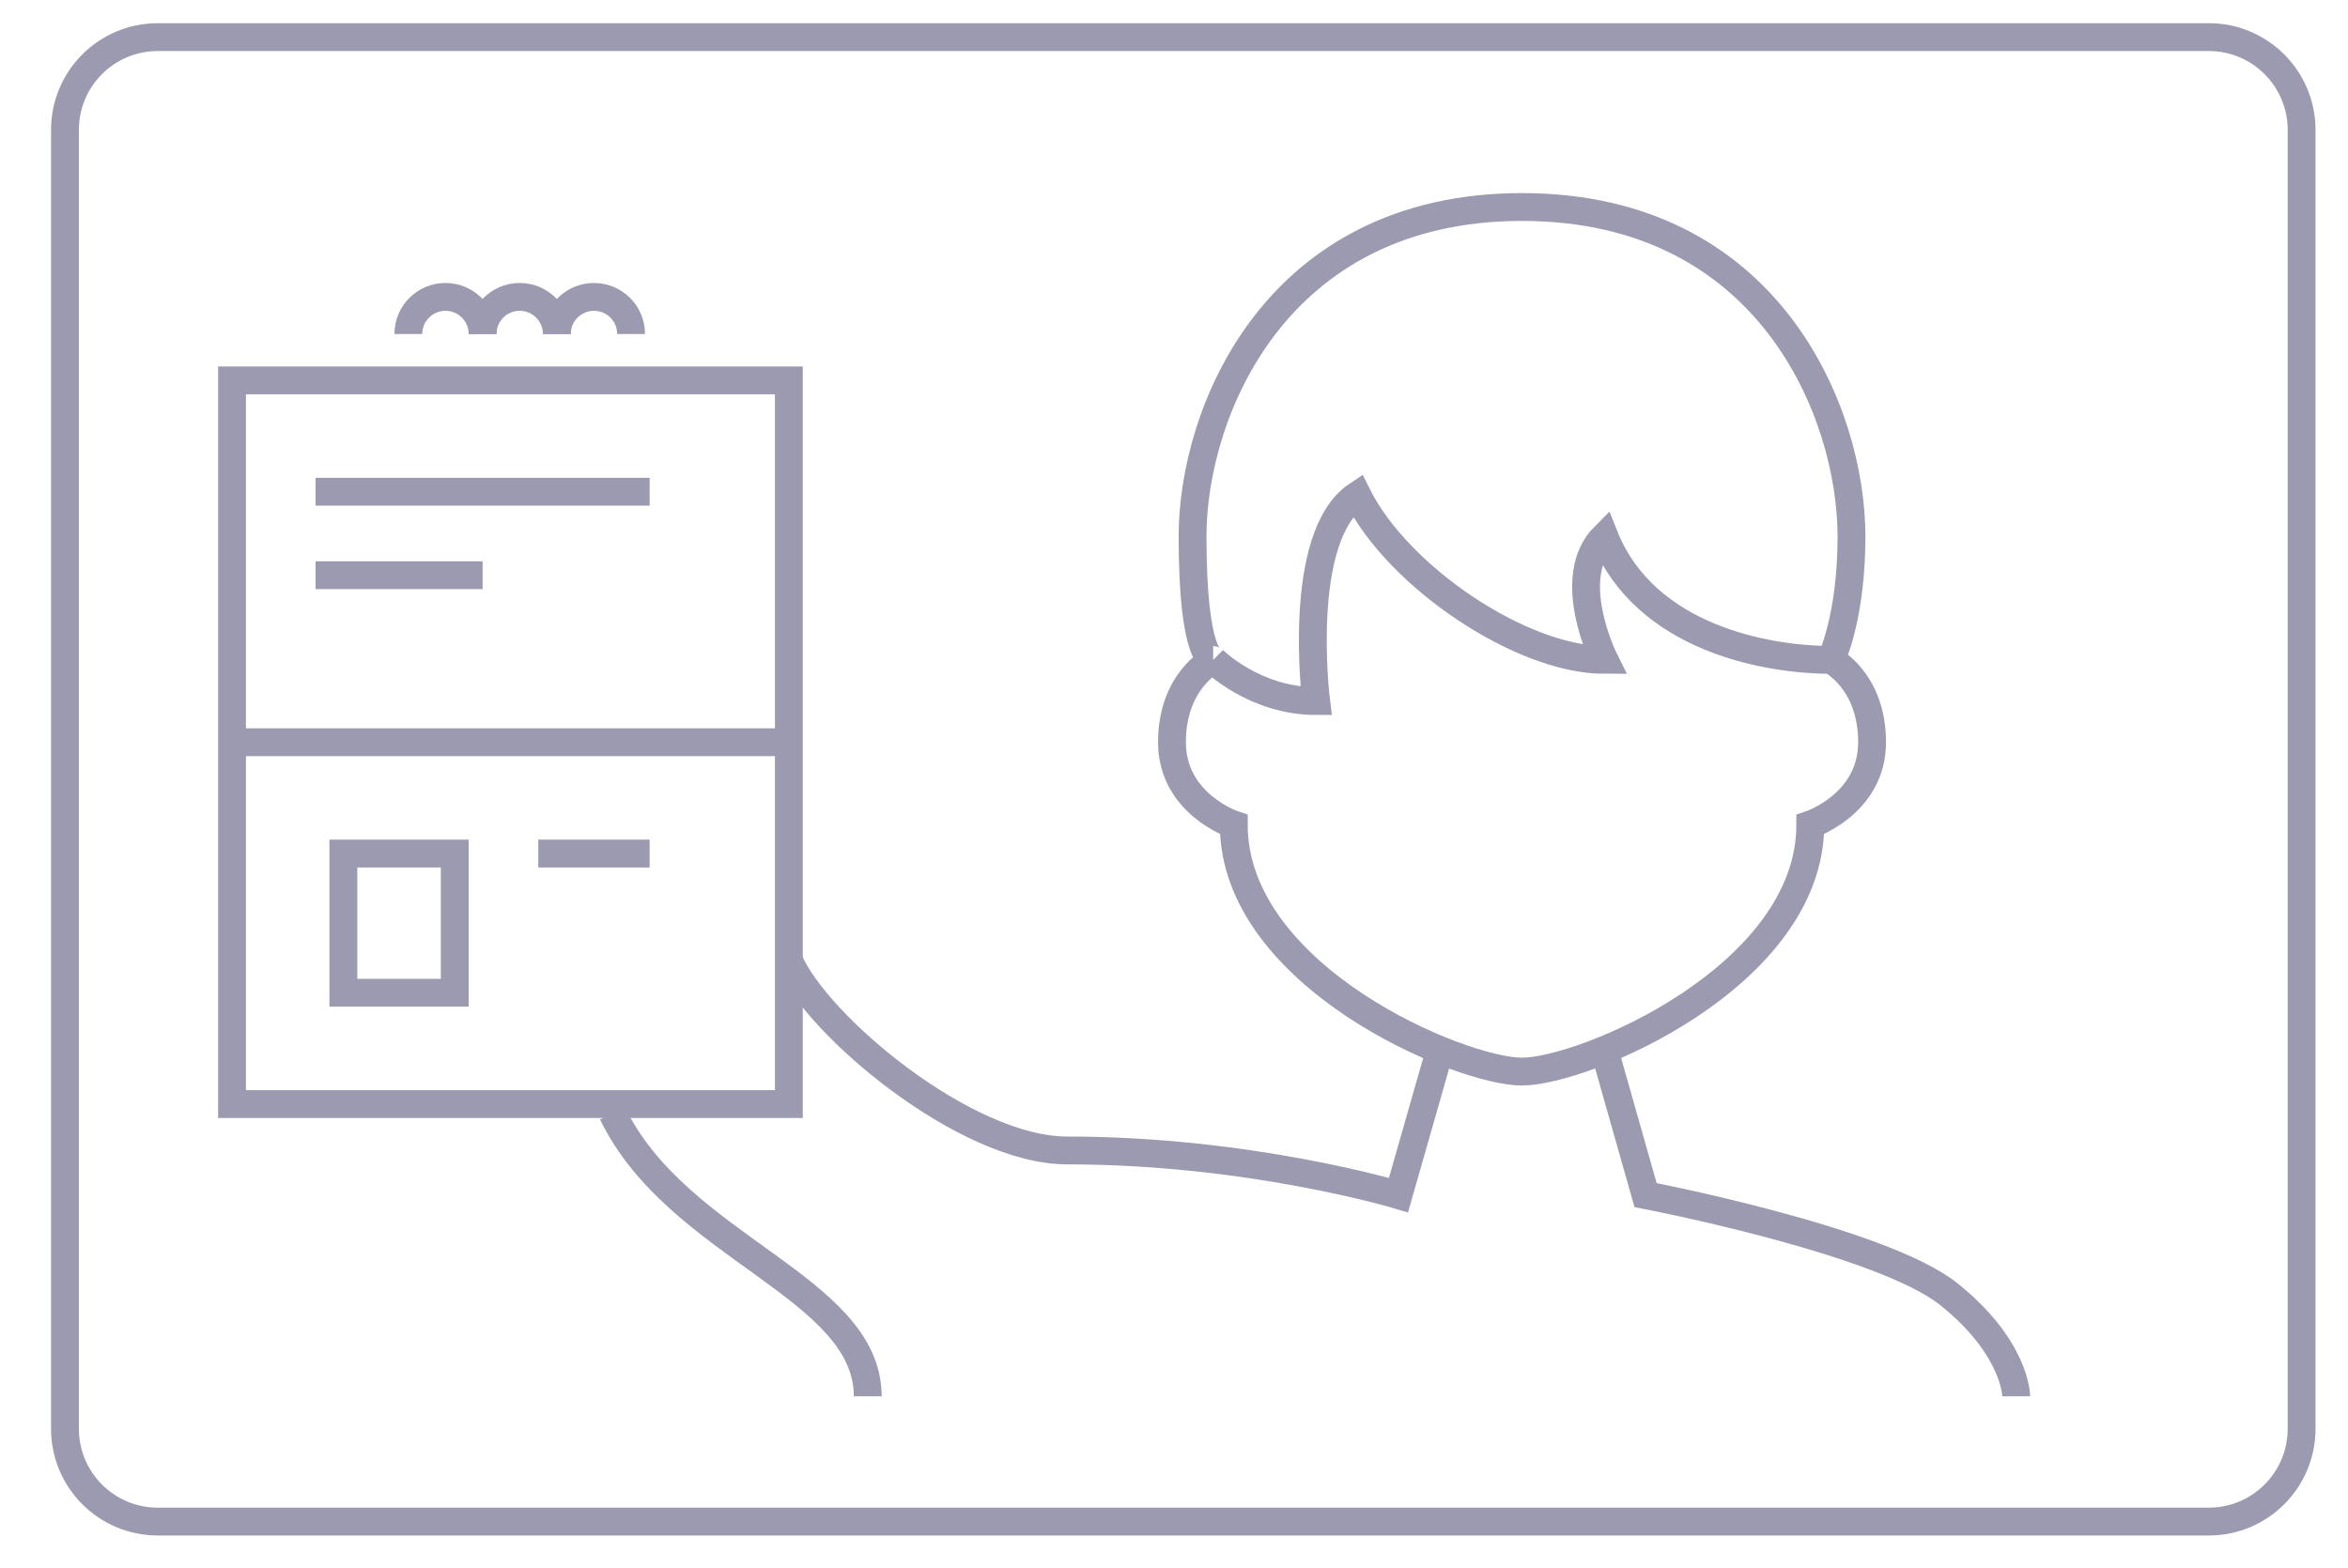 <svg width="253" height="169" viewBox="0 0 253 169" fill="none" xmlns="http://www.w3.org/2000/svg">
	<path d="M7 14C7 8.477 11.477 4 17 4L238 4C243.523 4 248 8.477 248 14L248 154C248 159.523 243.523 164 238 164L17 164C11.477 164 7 159.523 7 154L7 14Z" stroke="#9C9AB1" stroke-width="3" stroke-miterlimit="10"/>
	<path d="M25 80V119H85V80M25 80V41H85V80M25 80H85M34 53H70M34 62L52 62" stroke="#9C9AB1" stroke-width="3" stroke-miterlimit="10"/>
	<path d="M58 92H70M37 92H49V107H37V92Z" stroke="#9C9AB1" stroke-width="3" stroke-miterlimit="10"/>
	<path d="M130.719 71.125C130.719 71.125 126.281 73.344 126.281 80C126.281 86.656 132.938 88.875 132.938 88.875C132.938 105.266 157.344 115.5 164 115.5C170.656 115.5 195.062 105.266 195.062 88.875C195.062 88.875 201.719 86.656 201.719 80C201.719 73.344 197.281 71.125 197.281 71.125M130.719 71.125C130.719 71.125 128.5 71.125 128.5 57.812C128.5 44.5 137.375 22.312 164 22.312C190.625 22.312 199.5 44.5 199.5 57.812C199.5 66.688 197.281 71.125 197.281 71.125M130.719 71.125C130.719 71.125 135.156 75.562 141.812 75.562C141.812 75.562 139.594 57.812 146.25 53.375C150.688 62.25 164 71.125 172.875 71.125C172.875 71.125 168.438 62.25 172.875 57.812C177.312 68.906 190.625 71.125 197.281 71.125M172.875 113.168L177.312 128.812C177.312 128.812 202.75 133.688 210 139.5C217.25 145.312 217.25 150.5 217.25 150.5M155.125 113.281L150.688 128.812C150.688 128.812 134.719 124 115 124C104 124 88 110.5 85 103.5M66 120C73 134.5 93.5 138.688 93.5 150.5" stroke="#9C9AB1" stroke-width="3" stroke-miterlimit="10"/>
	<path d="M52 36C52 33.791 50.209 32 48 32C45.791 32 44 33.791 44 36" stroke="#9C9AB1" stroke-width="3" stroke-miterlimit="10"/>
	<path d="M60 36C60 33.791 58.209 32 56 32C53.791 32 52 33.791 52 36" stroke="#9C9AB1" stroke-width="3" stroke-miterlimit="10"/>
	<path d="M68 36C68 33.791 66.209 32 64 32C61.791 32 60 33.791 60 36" stroke="#9C9AB1" stroke-width="3" stroke-miterlimit="10"/>
</svg>
